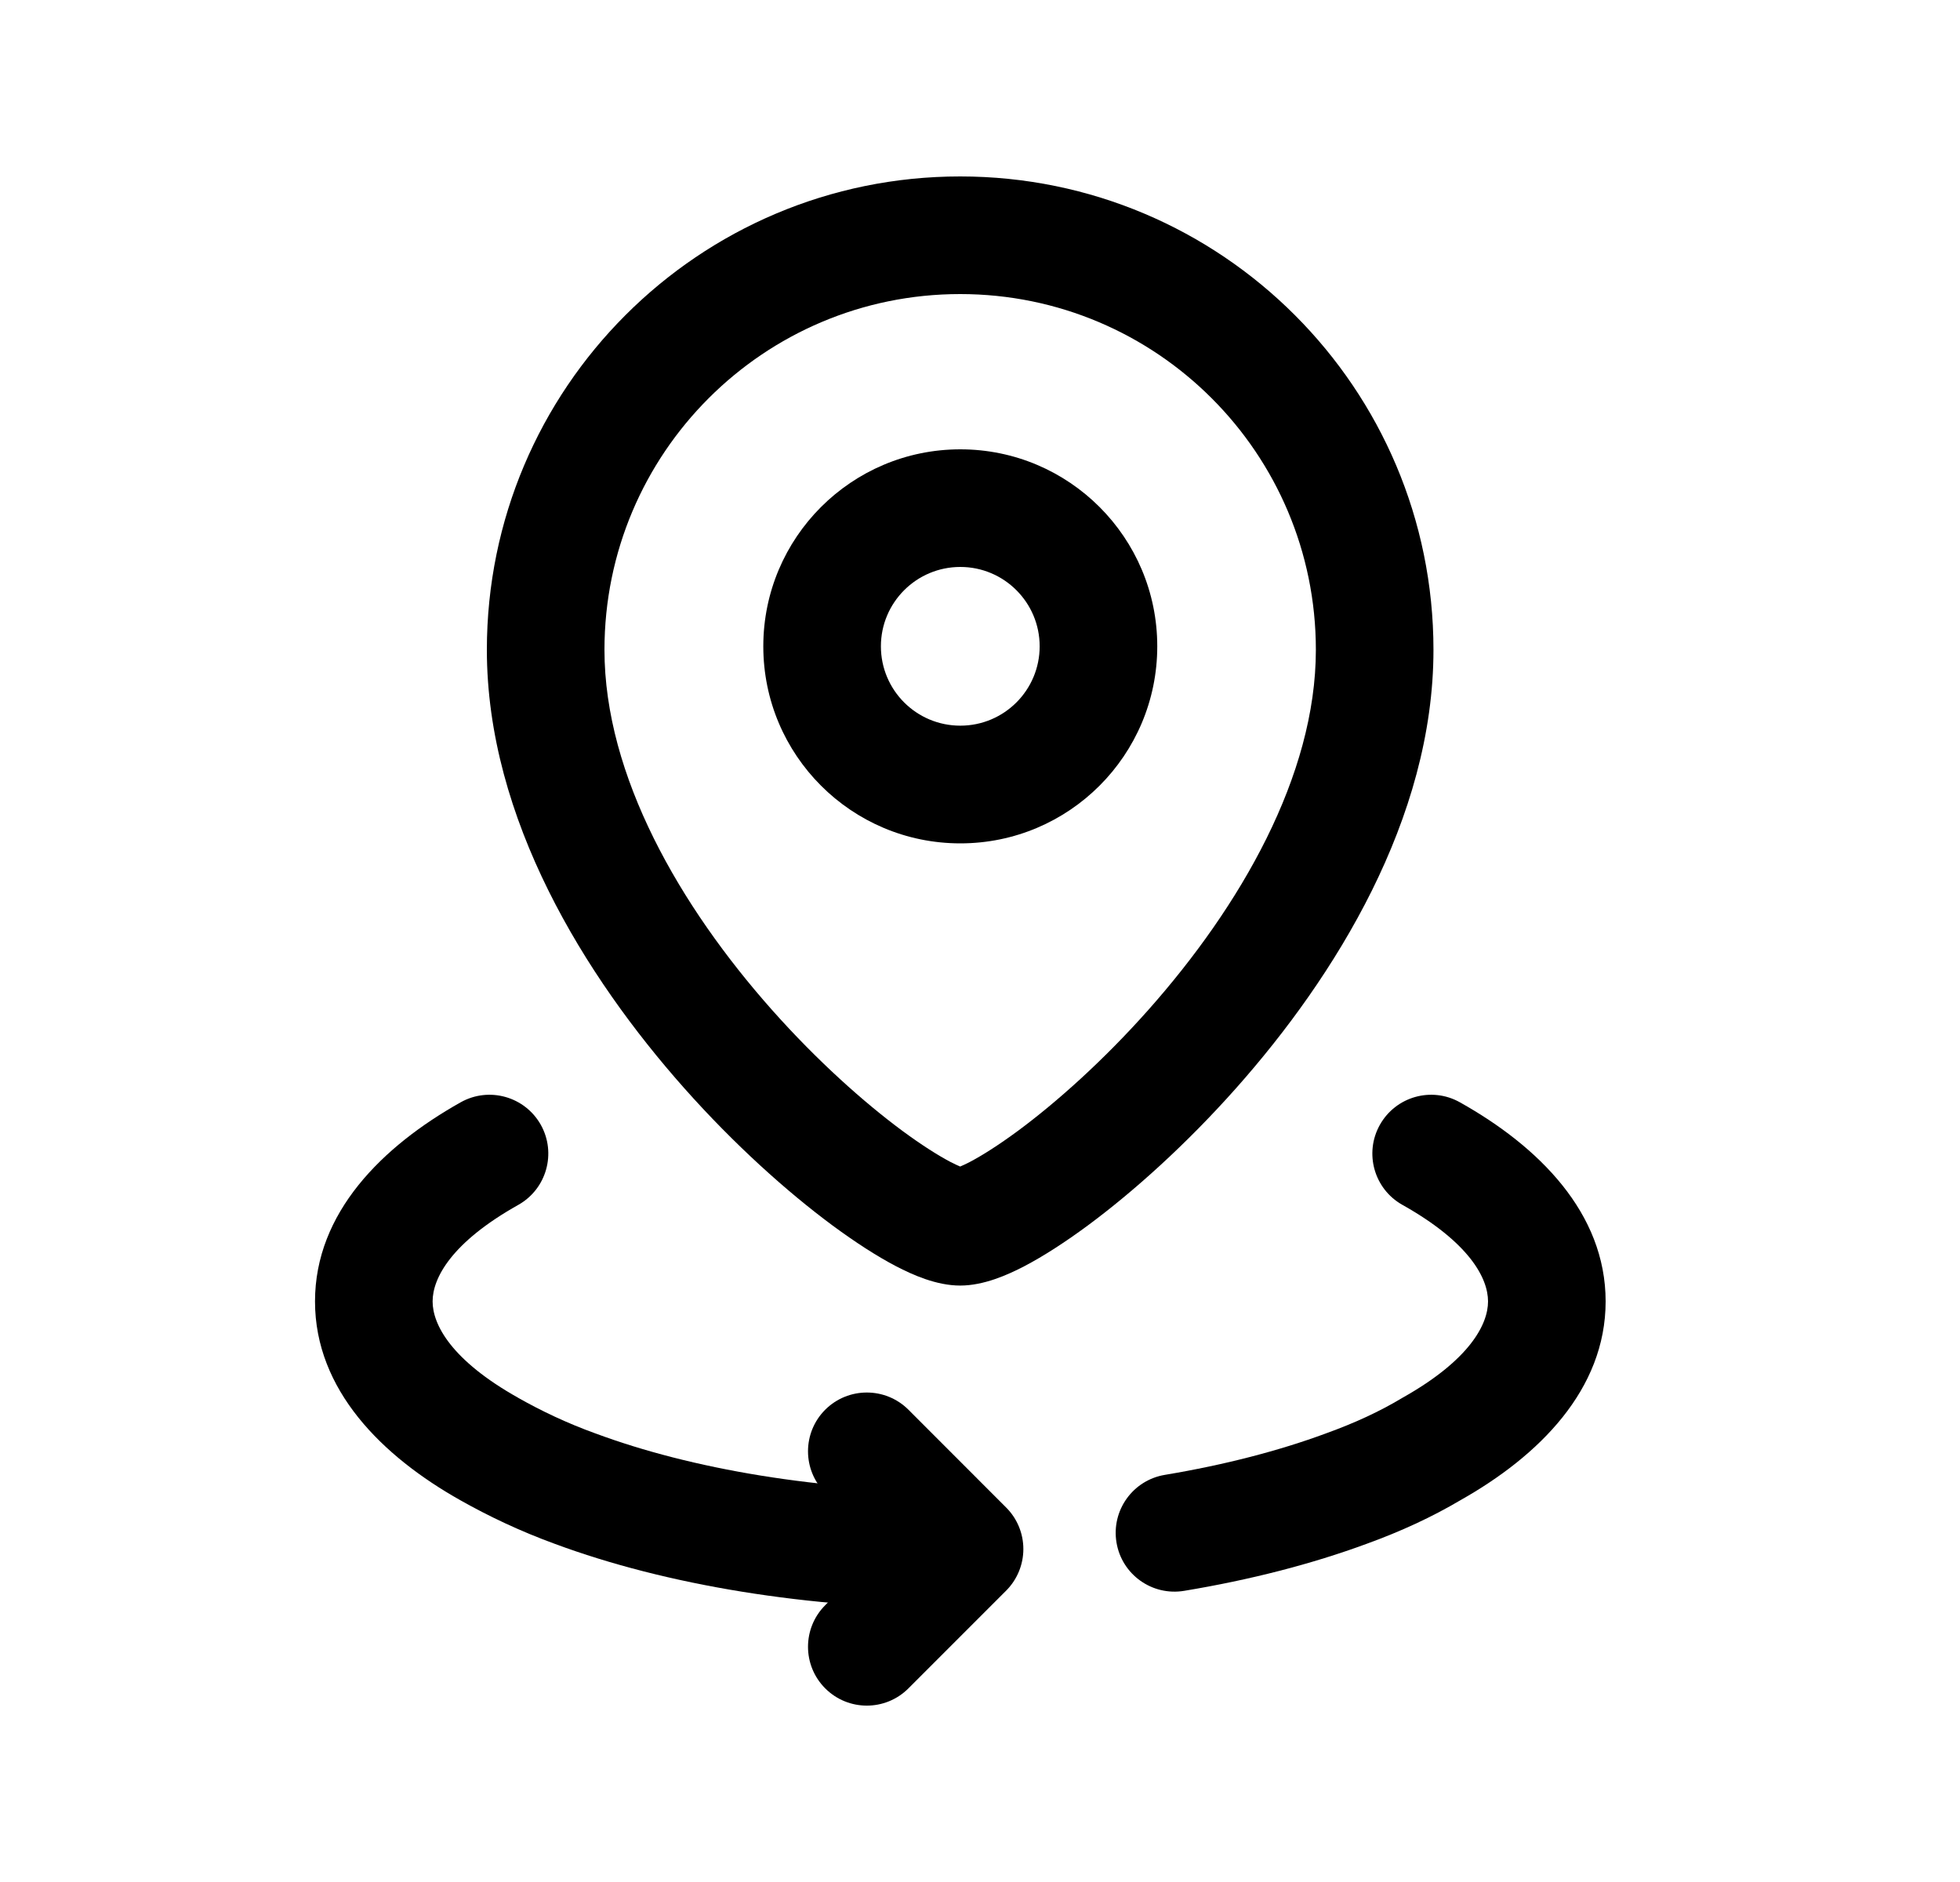 <svg width="25" height="24" viewBox="0 0 25 24" fill="none" xmlns="http://www.w3.org/2000/svg">
<path fill-rule="evenodd" clip-rule="evenodd" d="M12.247 3.75C9.741 3.75 7.71 5.781 7.71 8.287C7.71 9.894 8.675 11.559 9.847 12.879C10.422 13.526 11.018 14.057 11.51 14.421C11.757 14.603 11.966 14.735 12.124 14.818C12.178 14.846 12.219 14.864 12.247 14.876C12.275 14.864 12.316 14.846 12.37 14.818C12.528 14.735 12.737 14.603 12.984 14.421C13.476 14.057 14.072 13.526 14.647 12.879C15.819 11.559 16.784 9.894 16.784 8.287C16.784 5.781 14.753 3.75 12.247 3.75ZM6.21 8.287C6.21 4.953 8.913 2.25 12.247 2.25C15.581 2.25 18.284 4.953 18.284 8.287C18.284 10.442 17.028 12.456 15.768 13.875C15.127 14.597 14.454 15.199 13.876 15.627C13.587 15.84 13.311 16.019 13.064 16.148C12.854 16.257 12.55 16.394 12.247 16.394C11.944 16.394 11.64 16.257 11.43 16.148C11.183 16.019 10.907 15.84 10.618 15.627C10.04 15.199 9.367 14.597 8.726 13.875C7.466 12.456 6.21 10.442 6.21 8.287Z" fill="black"/>
<path fill-rule="evenodd" clip-rule="evenodd" d="M9.736 8.242C9.736 6.855 10.861 5.73 12.249 5.73C13.636 5.73 14.761 6.855 14.761 8.242C14.761 9.63 13.636 10.755 12.249 10.755C10.861 10.755 9.736 9.63 9.736 8.242ZM12.249 7.23C11.689 7.23 11.236 7.684 11.236 8.242C11.236 8.801 11.689 9.254 12.249 9.254C12.808 9.254 13.261 8.801 13.261 8.242C13.261 7.684 12.808 7.23 12.249 7.23Z" fill="black"/>
<path fill-rule="evenodd" clip-rule="evenodd" d="M6.898 14.344C7.1 14.705 6.972 15.162 6.611 15.365C5.755 15.845 5.518 16.3 5.518 16.596C5.518 16.891 5.755 17.346 6.611 17.826L6.612 17.827C6.902 17.991 7.228 18.147 7.593 18.279L7.599 18.281L7.599 18.281C8.812 18.731 10.44 19.015 12.253 19.015C12.668 19.015 13.003 19.351 13.003 19.765C13.003 20.18 12.668 20.515 12.253 20.515C10.299 20.515 8.49 20.211 7.08 19.689C6.63 19.525 6.229 19.333 5.876 19.134C4.873 18.571 4.018 17.724 4.018 16.596C4.018 15.467 4.873 14.62 5.876 14.057C6.238 13.854 6.695 13.983 6.898 14.344Z" fill="black"/>
<path fill-rule="evenodd" clip-rule="evenodd" d="M10.526 17.977C10.819 17.685 11.294 17.685 11.587 17.977L12.833 19.224C12.974 19.364 13.053 19.555 13.053 19.754C13.053 19.953 12.974 20.144 12.833 20.285L11.587 21.531C11.294 21.824 10.819 21.824 10.526 21.531C10.233 21.238 10.233 20.763 10.526 20.47L11.242 19.754L10.526 19.038C10.233 18.745 10.233 18.27 10.526 17.977Z" fill="black"/>
<path fill-rule="evenodd" clip-rule="evenodd" d="M17.6 14.345C17.803 13.983 18.26 13.854 18.621 14.057C19.625 14.619 20.48 15.467 20.48 16.596C20.48 17.722 19.629 18.567 18.63 19.13C18.265 19.346 17.869 19.529 17.427 19.689C16.735 19.944 15.949 20.147 15.104 20.287C14.695 20.355 14.309 20.079 14.241 19.671C14.173 19.262 14.449 18.876 14.858 18.808C15.626 18.68 16.318 18.499 16.908 18.281L16.913 18.279L16.913 18.279C17.285 18.145 17.597 17.999 17.872 17.835L17.887 17.826C18.743 17.346 18.98 16.891 18.98 16.596C18.98 16.3 18.742 15.844 17.888 15.365C17.527 15.163 17.398 14.706 17.6 14.345Z" fill="black"/>
</svg>